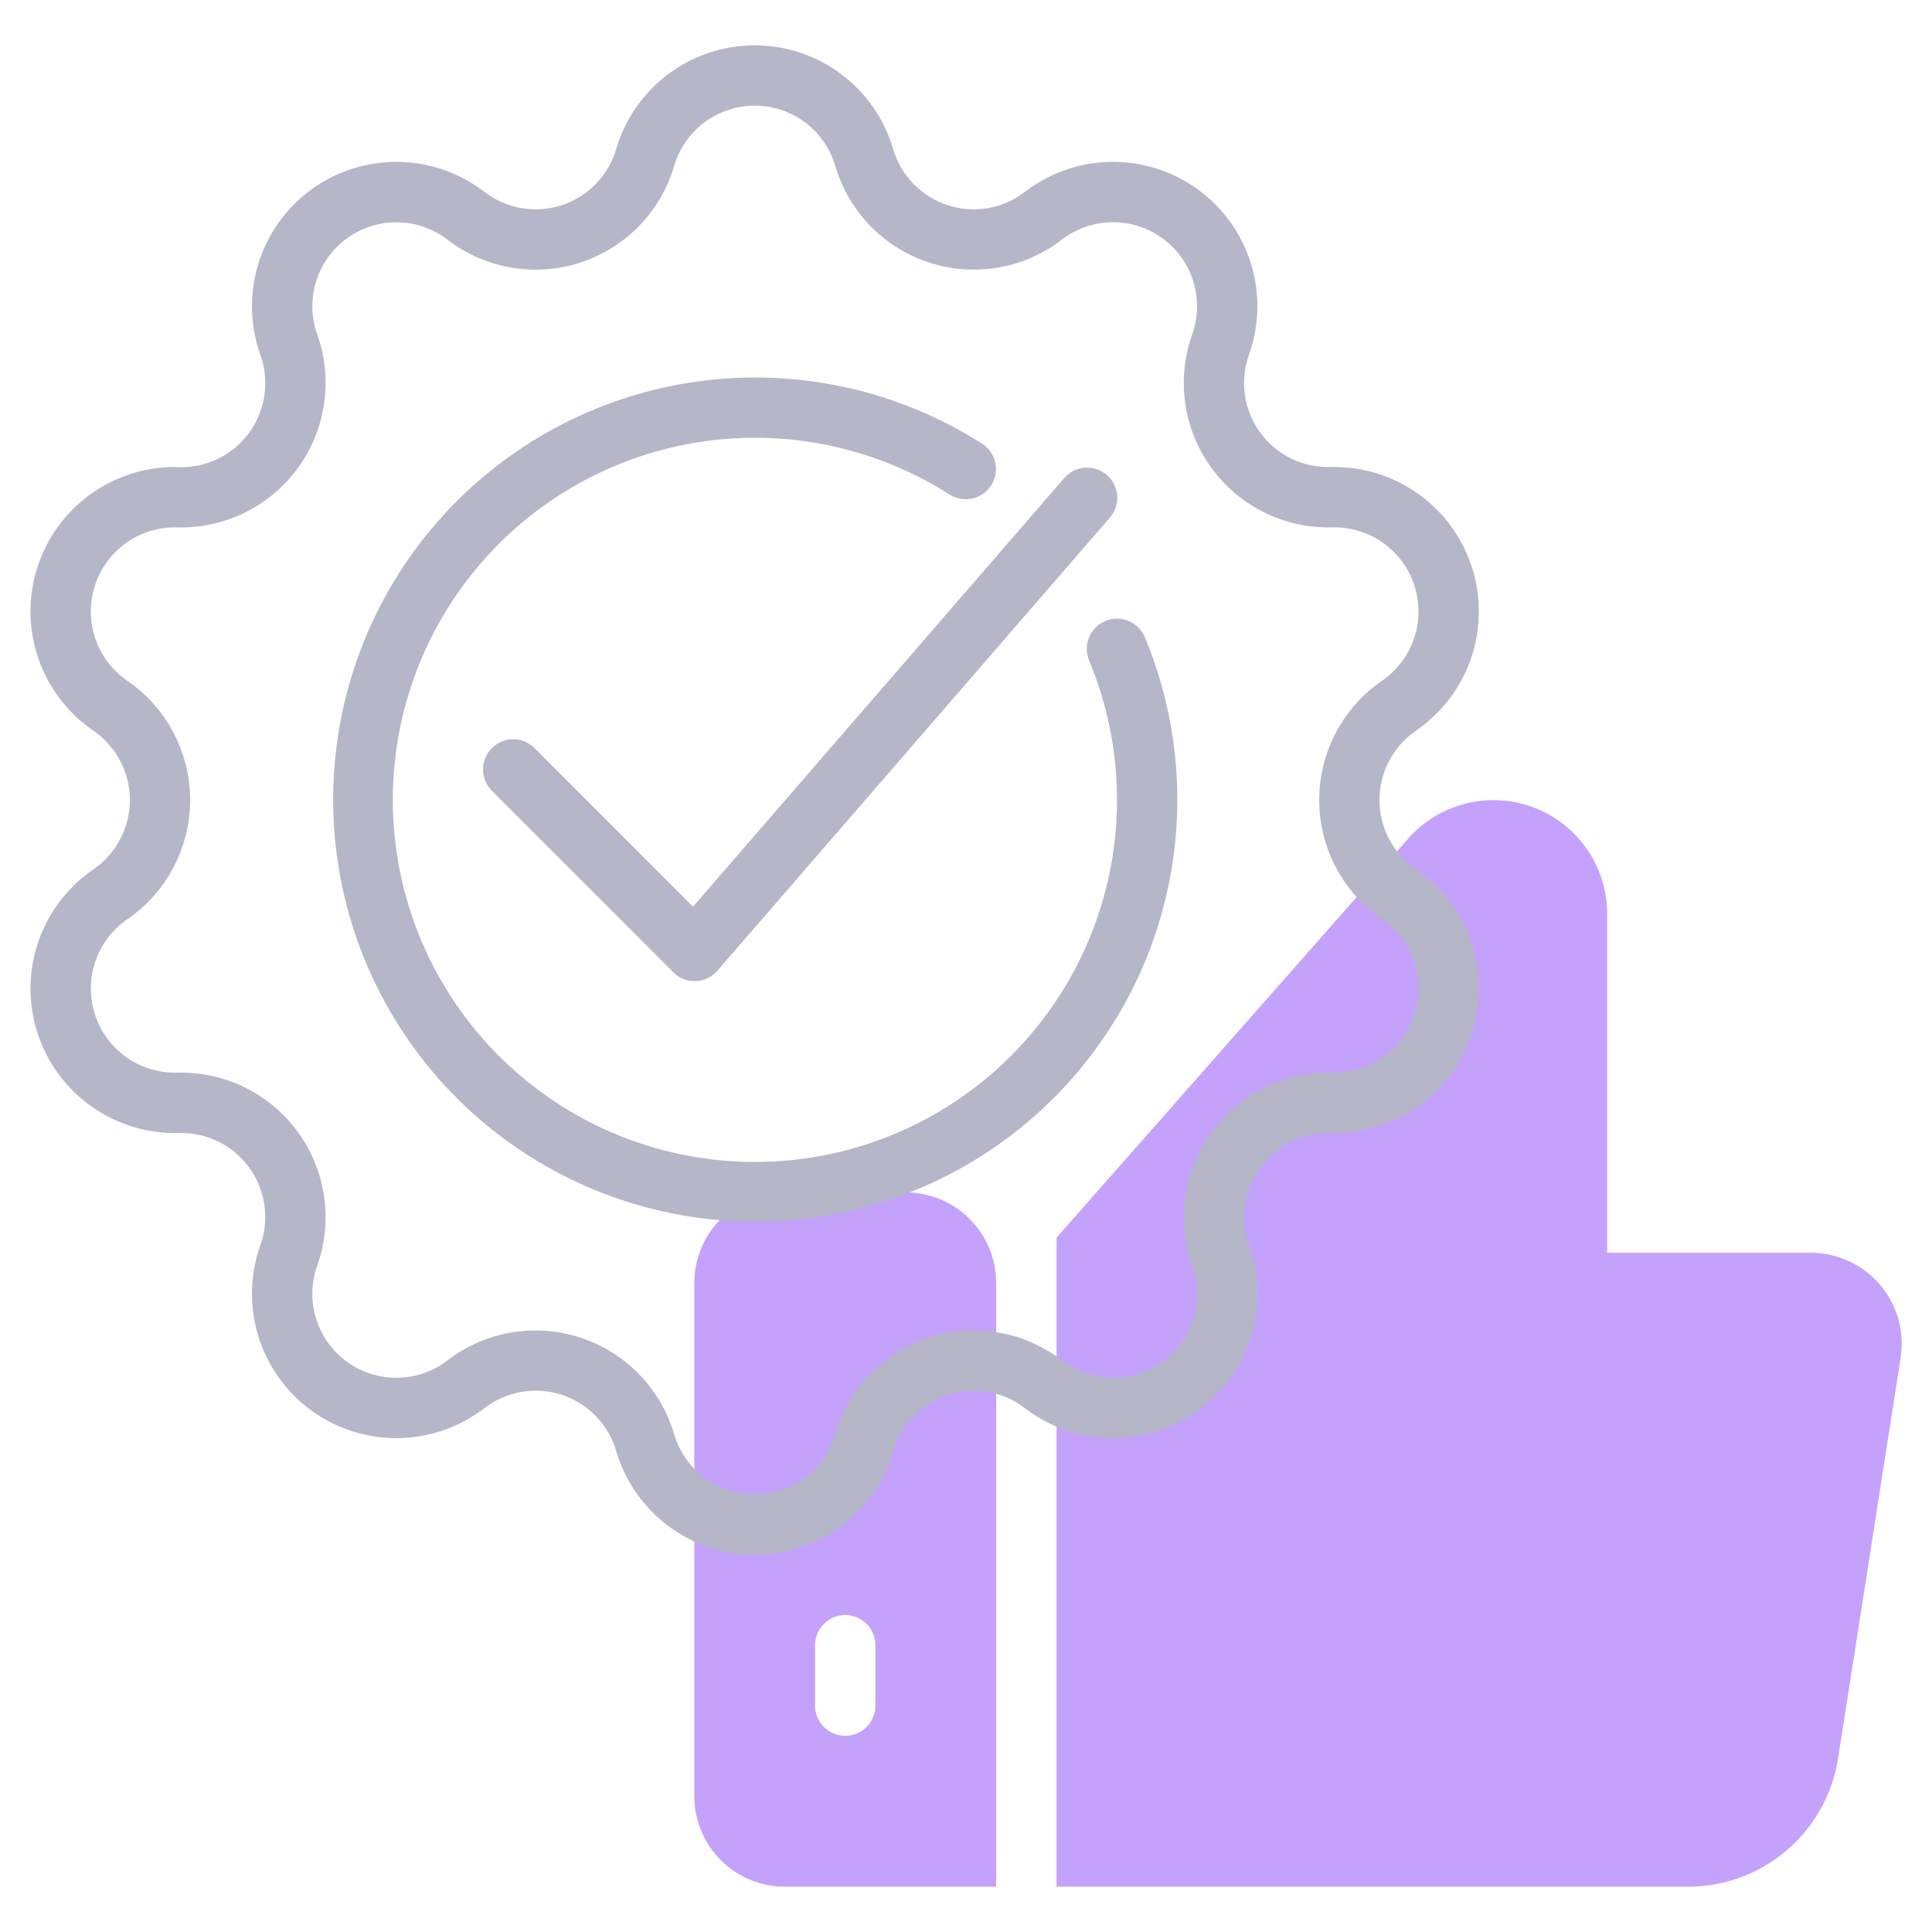 <svg width="110" height="110" viewBox="0 0 110 110" fill="none" xmlns="http://www.w3.org/2000/svg">
<path d="M103.06 71.328H91.506V51.923C91.484 50.605 91.059 49.325 90.29 48.255C89.521 47.184 88.443 46.373 87.201 45.931C85.959 45.489 84.611 45.437 83.339 45.781C82.066 46.125 80.928 46.849 80.078 47.857L60.156 70.465V107.422H96.051C98.104 107.436 100.095 106.719 101.668 105.4C103.241 104.08 104.293 102.244 104.636 100.22L108.211 77.332C108.331 76.588 108.288 75.827 108.084 75.102C107.88 74.377 107.52 73.705 107.029 73.134C106.539 72.562 105.93 72.104 105.244 71.793C104.558 71.481 103.813 71.322 103.06 71.328ZM51.562 67.891H44.688C43.32 67.891 42.008 68.434 41.041 69.401C40.075 70.368 39.531 71.679 39.531 73.047V102.266C39.531 103.633 40.075 104.945 41.041 105.912C42.008 106.879 43.32 107.422 44.688 107.422H56.719V73.047C56.719 71.679 56.175 70.368 55.209 69.401C54.242 68.434 52.93 67.891 51.562 67.891ZM49.844 97.109C49.844 97.565 49.663 98.002 49.34 98.325C49.018 98.647 48.581 98.828 48.125 98.828C47.669 98.828 47.232 98.647 46.91 98.325C46.587 98.002 46.406 97.565 46.406 97.109V93.672C46.406 93.216 46.587 92.779 46.91 92.457C47.232 92.134 47.669 91.953 48.125 91.953C48.581 91.953 49.018 92.134 49.34 92.457C49.663 92.779 49.844 93.216 49.844 93.672V97.109Z" fill="#C4A2FC"/>
<path d="M80.623 49.5C79.981 49.06 79.456 48.471 79.093 47.782C78.73 47.094 78.54 46.328 78.54 45.549C78.54 44.771 78.73 44.005 79.093 43.316C79.456 42.628 79.981 42.039 80.623 41.599C82.087 40.595 83.188 39.145 83.76 37.464C84.332 35.783 84.345 33.962 83.796 32.273C83.248 30.585 82.168 29.119 80.718 28.095C79.268 27.07 77.525 26.543 75.75 26.591C74.972 26.613 74.201 26.445 73.502 26.102C72.804 25.758 72.2 25.25 71.743 24.62C71.286 23.99 70.989 23.258 70.879 22.488C70.769 21.717 70.849 20.931 71.111 20.199C71.708 18.527 71.748 16.706 71.224 15.01C70.7 13.313 69.641 11.832 68.205 10.788C66.769 9.743 65.034 9.192 63.258 9.216C61.483 9.241 59.763 9.839 58.356 10.923C57.741 11.398 57.019 11.716 56.252 11.848C55.486 11.981 54.699 11.925 53.959 11.684C53.219 11.444 52.55 11.027 52.008 10.468C51.466 9.91 51.069 9.228 50.851 8.482C50.351 6.779 49.312 5.283 47.891 4.219C46.47 3.155 44.743 2.58 42.968 2.58C41.193 2.58 39.465 3.155 38.044 4.219C36.623 5.283 35.585 6.779 35.085 8.482C34.866 9.228 34.469 9.91 33.927 10.468C33.386 11.027 32.716 11.444 31.976 11.684C31.237 11.925 30.45 11.981 29.683 11.848C28.917 11.716 28.195 11.398 27.579 10.923C26.172 9.839 24.452 9.241 22.677 9.216C20.902 9.192 19.166 9.743 17.73 10.788C16.294 11.832 15.235 13.313 14.711 15.01C14.187 16.706 14.227 18.527 14.824 20.199C15.094 20.952 15.171 21.761 15.048 22.551C14.925 23.341 14.605 24.088 14.119 24.724C13.633 25.359 12.995 25.863 12.265 26.188C11.534 26.514 10.733 26.651 9.936 26.587C8.182 26.593 6.475 27.159 5.066 28.203C3.656 29.248 2.617 30.715 2.101 32.392C1.584 34.069 1.618 35.866 2.195 37.523C2.773 39.179 3.865 40.607 5.312 41.599C5.954 42.039 6.48 42.628 6.842 43.316C7.205 44.005 7.395 44.771 7.395 45.549C7.395 46.328 7.205 47.094 6.842 47.782C6.48 48.471 5.954 49.06 5.312 49.5C3.848 50.504 2.748 51.954 2.176 53.635C1.604 55.315 1.591 57.136 2.139 58.825C2.687 60.513 3.767 61.979 5.216 63.003C6.666 64.028 8.409 64.556 10.183 64.508C10.961 64.486 11.732 64.654 12.431 64.997C13.129 65.341 13.733 65.849 14.19 66.479C14.647 67.108 14.944 67.84 15.054 68.61C15.165 69.38 15.086 70.166 14.824 70.898C14.227 72.57 14.187 74.391 14.711 76.088C15.235 77.784 16.294 79.265 17.73 80.309C19.166 81.354 20.902 81.905 22.677 81.881C24.452 81.856 26.172 81.258 27.579 80.174C28.195 79.699 28.917 79.382 29.683 79.249C30.45 79.116 31.237 79.173 31.977 79.413C32.716 79.654 33.386 80.072 33.928 80.63C34.469 81.188 34.867 81.87 35.085 82.617C35.585 84.32 36.623 85.816 38.044 86.88C39.465 87.944 41.193 88.519 42.968 88.519C44.743 88.519 46.47 87.944 47.891 86.88C49.312 85.816 50.351 84.32 50.851 82.617C51.069 81.87 51.466 81.189 52.008 80.63C52.55 80.072 53.219 79.655 53.959 79.415C54.699 79.174 55.486 79.118 56.252 79.25C57.019 79.383 57.741 79.701 58.356 80.176C59.763 81.26 61.483 81.858 63.258 81.882C65.034 81.907 66.769 81.355 68.205 80.311C69.641 79.267 70.7 77.786 71.224 76.089C71.748 74.393 71.708 72.572 71.111 70.9C70.849 70.167 70.769 69.382 70.879 68.611C70.989 67.84 71.285 67.108 71.742 66.478C72.199 65.848 72.803 65.339 73.502 64.995C74.2 64.652 74.972 64.484 75.75 64.506C77.525 64.554 79.267 64.026 80.716 63.002C82.166 61.978 83.246 60.512 83.794 58.824C84.342 57.136 84.329 55.315 83.758 53.635C83.186 51.955 82.087 50.504 80.623 49.5ZM75.845 61.072C74.51 61.037 73.186 61.328 71.988 61.919C70.79 62.509 69.754 63.383 68.969 64.464C68.184 65.545 67.675 66.8 67.484 68.122C67.293 69.444 67.426 70.793 67.873 72.052C68.221 73.025 68.245 74.084 67.94 75.071C67.636 76.058 67.02 76.921 66.184 77.528C65.349 78.136 64.339 78.457 63.306 78.443C62.273 78.429 61.272 78.081 60.453 77.45C59.395 76.636 58.154 76.091 56.837 75.864C55.521 75.637 54.169 75.735 52.899 76.148C51.629 76.561 50.479 77.277 49.547 78.235C48.617 79.192 47.933 80.363 47.556 81.644C47.266 82.636 46.662 83.508 45.834 84.128C45.007 84.748 44.001 85.083 42.968 85.083C41.934 85.084 40.928 84.749 40.1 84.129C39.273 83.509 38.668 82.638 38.378 81.646C38 80.365 37.316 79.196 36.384 78.24C35.453 77.283 34.303 76.567 33.034 76.154C31.764 75.741 30.413 75.644 29.098 75.87C27.782 76.096 26.541 76.639 25.482 77.452C24.663 78.083 23.662 78.431 22.629 78.445C21.596 78.46 20.585 78.139 19.75 77.53C18.914 76.922 18.298 76.06 17.994 75.072C17.69 74.084 17.714 73.025 18.062 72.052C18.509 70.793 18.643 69.444 18.453 68.122C18.262 66.8 17.752 65.544 16.967 64.463C16.182 63.382 15.146 62.508 13.948 61.918C12.75 61.327 11.426 61.037 10.091 61.072C9.057 61.1 8.043 60.793 7.199 60.197C6.355 59.6 5.726 58.747 5.407 57.764C5.088 56.781 5.096 55.721 5.429 54.743C5.762 53.765 6.402 52.92 7.255 52.336C8.356 51.579 9.256 50.566 9.878 49.384C10.5 48.202 10.825 46.886 10.825 45.55C10.825 44.214 10.5 42.899 9.878 41.716C9.256 40.534 8.356 39.521 7.255 38.765C6.401 38.181 5.76 37.336 5.427 36.358C5.093 35.379 5.085 34.318 5.405 33.335C5.724 32.352 6.353 31.498 7.197 30.901C8.042 30.305 9.057 29.998 10.091 30.026C11.426 30.062 12.75 29.772 13.949 29.181C15.147 28.59 16.183 27.716 16.968 26.635C17.753 25.554 18.263 24.298 18.453 22.976C18.644 21.653 18.51 20.304 18.062 19.045C17.715 18.073 17.692 17.014 17.997 16.027C18.301 15.04 18.917 14.178 19.753 13.571C20.588 12.963 21.598 12.642 22.63 12.656C23.663 12.67 24.663 13.018 25.482 13.649C26.541 14.463 27.782 15.007 29.099 15.234C30.415 15.461 31.767 15.364 33.037 14.95C34.308 14.537 35.458 13.821 36.389 12.863C37.321 11.905 38.004 10.735 38.381 9.453C38.672 8.461 39.276 7.59 40.103 6.97C40.93 6.35 41.936 6.015 42.97 6.015C44.004 6.015 45.01 6.35 45.837 6.97C46.665 7.59 47.269 8.461 47.559 9.453C47.936 10.734 48.62 11.904 49.551 12.862C50.482 13.819 51.632 14.535 52.902 14.948C54.172 15.361 55.523 15.459 56.84 15.232C58.156 15.005 59.397 14.461 60.455 13.647C61.274 13.016 62.275 12.668 63.308 12.653C64.342 12.639 65.352 12.96 66.187 13.568C67.023 14.177 67.639 15.039 67.943 16.027C68.248 17.015 68.224 18.074 67.875 19.047C67.428 20.306 67.294 21.654 67.485 22.976C67.676 24.298 68.186 25.553 68.971 26.634C69.755 27.715 70.791 28.589 71.989 29.18C73.186 29.771 74.51 30.061 75.845 30.026C76.878 29.999 77.892 30.306 78.736 30.902C79.58 31.498 80.209 32.352 80.528 33.335C80.847 34.318 80.84 35.378 80.507 36.356C80.174 37.334 79.533 38.179 78.681 38.763C77.58 39.519 76.679 40.532 76.057 41.715C75.435 42.897 75.11 44.213 75.11 45.549C75.11 46.884 75.435 48.2 76.057 49.383C76.679 50.565 77.58 51.578 78.681 52.334C79.533 52.919 80.173 53.763 80.505 54.742C80.838 55.72 80.846 56.78 80.527 57.763C80.208 58.745 79.579 59.599 78.736 60.195C77.892 60.792 76.878 61.099 75.845 61.072Z" fill="#B5B7C8"/>
<path d="M62.933 35.355C62.724 35.442 62.535 35.569 62.376 35.729C62.217 35.889 62.091 36.079 62.005 36.288C61.919 36.497 61.876 36.721 61.877 36.947C61.877 37.173 61.923 37.396 62.01 37.605C63.907 42.152 64.112 47.229 62.588 51.915C61.065 56.602 57.913 60.587 53.704 63.15C49.495 65.712 44.508 66.683 39.645 65.885C34.783 65.088 30.366 62.575 27.197 58.802C24.027 55.029 22.314 50.245 22.367 45.318C22.42 40.391 24.236 35.646 27.486 31.942C30.737 28.238 35.206 25.821 40.085 25.129C44.963 24.436 49.929 25.514 54.081 28.167C54.465 28.404 54.927 28.482 55.367 28.381C55.808 28.281 56.191 28.011 56.434 27.631C56.677 27.251 56.761 26.79 56.667 26.348C56.573 25.906 56.309 25.519 55.932 25.271C51.092 22.18 45.304 20.925 39.617 21.734C33.931 22.542 28.722 25.361 24.935 29.678C21.147 33.996 19.031 39.527 18.97 45.27C18.909 51.013 20.907 56.589 24.602 60.986C28.296 65.383 33.444 68.311 39.112 69.241C44.779 70.17 50.593 69.039 55.498 66.052C60.404 63.065 64.078 58.42 65.854 52.958C67.63 47.496 67.391 41.579 65.181 36.278C65.005 35.858 64.669 35.525 64.248 35.352C63.826 35.179 63.353 35.179 62.933 35.355Z" fill="#B5B7C8"/>
<path d="M30.457 42.615C30.298 42.45 30.109 42.32 29.899 42.23C29.689 42.139 29.464 42.092 29.236 42.09C29.007 42.088 28.781 42.132 28.57 42.218C28.359 42.304 28.167 42.432 28.005 42.593C27.844 42.755 27.716 42.947 27.63 43.158C27.544 43.369 27.5 43.595 27.502 43.824C27.504 44.052 27.551 44.277 27.642 44.487C27.732 44.697 27.863 44.886 28.027 45.045L38.332 55.358C38.499 55.524 38.698 55.655 38.918 55.742C39.137 55.828 39.372 55.868 39.608 55.86C39.844 55.852 40.075 55.795 40.288 55.693C40.501 55.591 40.691 55.447 40.845 55.268L63.177 29.487C63.328 29.317 63.445 29.119 63.519 28.903C63.593 28.688 63.624 28.46 63.609 28.233C63.595 28.006 63.535 27.783 63.434 27.579C63.333 27.375 63.192 27.194 63.02 27.044C62.848 26.895 62.648 26.782 62.431 26.71C62.215 26.639 61.987 26.612 61.76 26.629C61.533 26.647 61.312 26.71 61.109 26.814C60.907 26.918 60.727 27.061 60.58 27.235L39.456 51.624L30.457 42.615Z" fill="#B5B7C8"/>
</svg>
